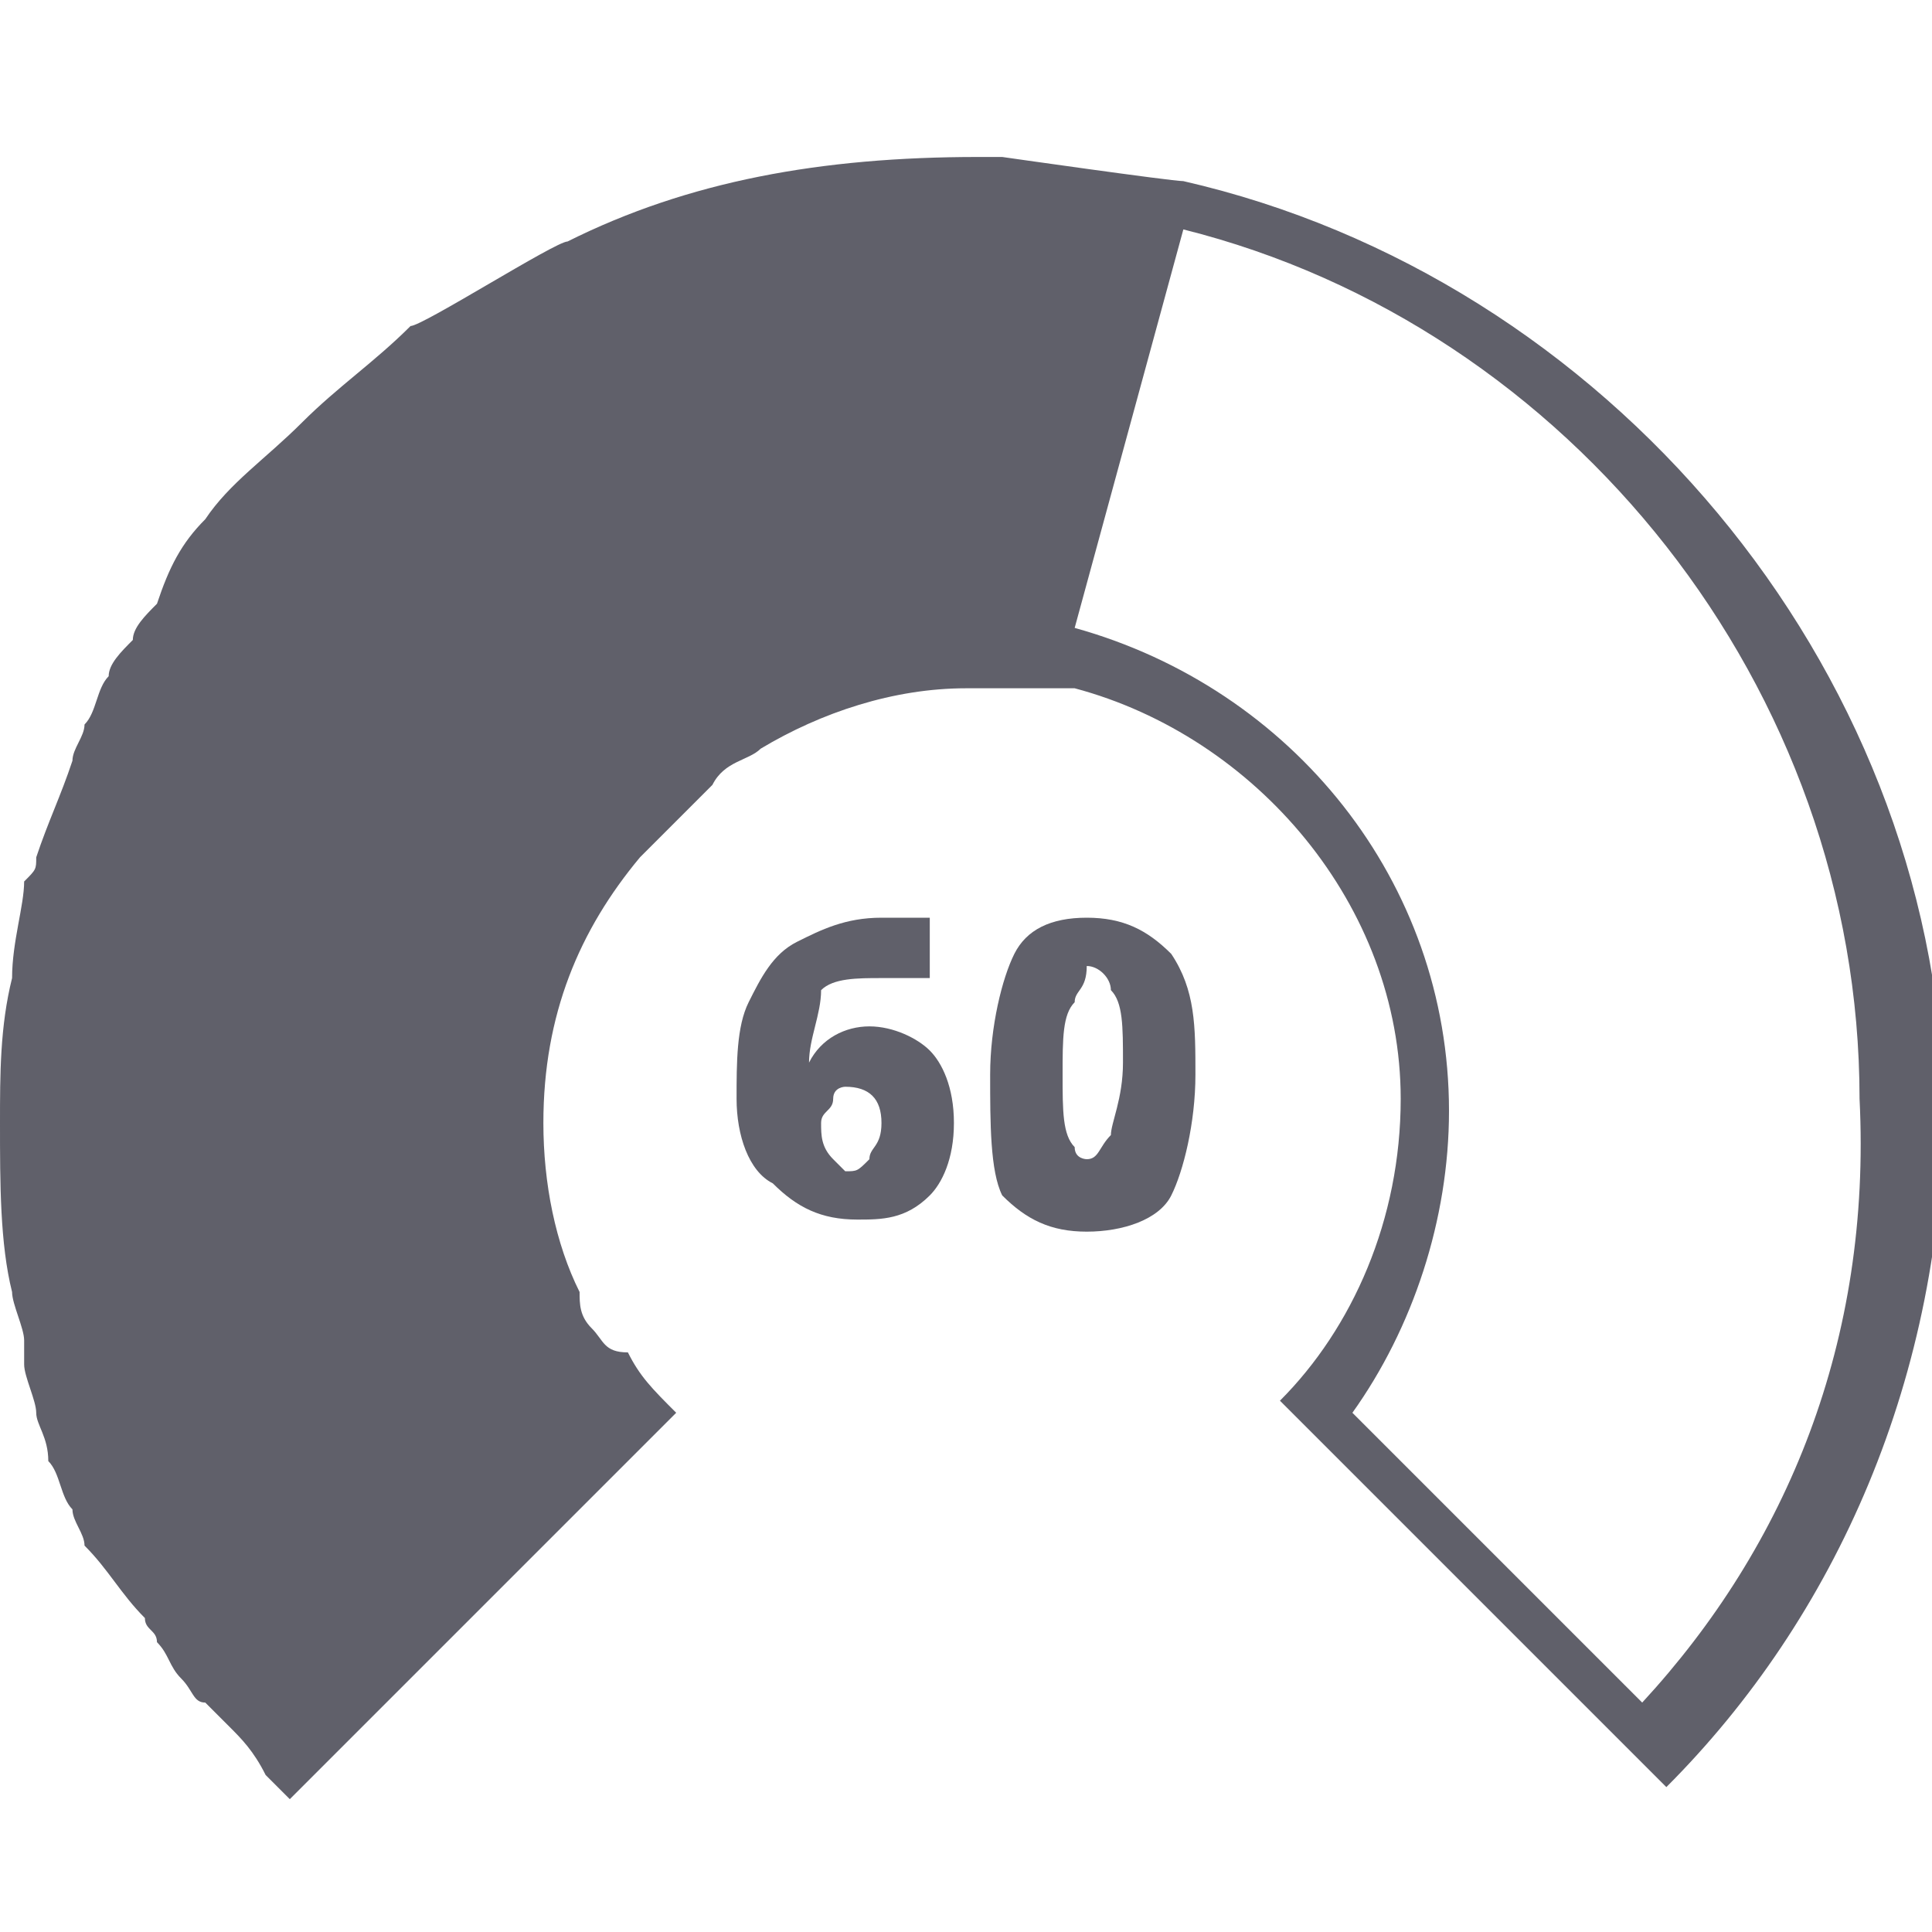 <?xml version="1.0" encoding="utf-8"?>
<!-- Generator: Adobe Illustrator 18.1.1, SVG Export Plug-In . SVG Version: 6.00 Build 0)  -->
<!DOCTYPE svg PUBLIC "-//W3C//DTD SVG 1.1//EN" "http://www.w3.org/Graphics/SVG/1.1/DTD/svg11.dtd">
<svg version="1.1" id="Layer_1" xmlns="http://www.w3.org/2000/svg" xmlns:xlink="http://www.w3.org/1999/xlink" x="0px" y="0px"
	 viewBox="0 0 16 16" enable-background="new 0 0 16 16" xml:space="preserve">
<g>
	<path stroke="none" fill="#60606a" d="M9.8,1.5C9.8,1.5,9.8,1.5,9.8,1.5c-0.1,0-1.5-0.2-1.5-0.2c-0.1,0-0.2,0-0.2,0C6.8,1.3,5.7,1.5,4.7,2C4.6,2,3.5,2.7,3.4,2.7
		C3.1,3,2.8,3.2,2.5,3.5S1.9,4,1.7,4.3C1.5,4.5,1.4,4.7,1.3,5C1.2,5.1,1.1,5.2,1.1,5.3C1,5.4,0.9,5.5,0.9,5.6C0.8,5.7,0.8,5.9,0.7,6
		C0.7,6.1,0.6,6.2,0.6,6.3C0.5,6.6,0.4,6.8,0.3,7.1c0,0.1,0,0.1-0.1,0.2C0.2,7.5,0.1,7.8,0.1,8.1C0,8.5,0,8.9,0,9.3
		c0,0.5,0,1,0.1,1.4c0,0.1,0.1,0.3,0.1,0.4c0,0.1,0,0.1,0,0.2c0,0.1,0.1,0.3,0.1,0.4c0,0.1,0.1,0.2,0.1,0.4c0.1,0.1,0.1,0.3,0.2,0.4
		c0,0.1,0.1,0.2,0.1,0.3C0.9,13,1,13.2,1.2,13.4c0,0.1,0.1,0.1,0.1,0.2c0.1,0.1,0.1,0.2,0.2,0.3c0.1,0.1,0.1,0.2,0.2,0.2
		c0.1,0.1,0.1,0.1,0.2,0.2c0.1,0.1,0.2,0.2,0.3,0.4c0,0,0.1,0.1,0.1,0.1c0,0,0,0,0.1,0.1l0,0v0l3.2-3.2c-0.2-0.2-0.3-0.3-0.4-0.5
		C5,11.2,5,11.1,4.9,11c-0.1-0.1-0.1-0.2-0.1-0.3c-0.2-0.4-0.3-0.9-0.3-1.4c0-0.9,0.3-1.6,0.8-2.2c0,0,0.1-0.1,0.1-0.1
		c0.1-0.1,0.2-0.2,0.4-0.4c0,0,0.1-0.1,0.1-0.1C6,6.3,6.2,6.3,6.3,6.2C6.8,5.9,7.4,5.7,8,5.7c0.1,0,0.1,0,0.2,0c0,0,0,0,0.1,0
		c0.1,0,0.1,0,0.2,0c0,0,0,0,0,0c0.1,0,0.1,0,0.2,0c0,0,0,0,0,0c0.1,0,0.1,0,0.2,0l0,0c1.5,0.4,2.7,1.8,2.7,3.4c0,1-0.4,1.9-1,2.5
		l3.2,3.2c1.4-1.4,2.3-3.4,2.3-5.7C16,5.5,13.3,2.3,9.8,1.5z M13.6,14.1l-2.4-2.4c0.5-0.7,0.8-1.6,0.8-2.5c0-1.9-1.3-3.5-3.1-4
		l0.9-3.3c3.2,0.8,5.6,3.8,5.6,7.2C15.5,11.1,14.8,12.8,13.6,14.1z"/>
	<g>
		<path stroke="none" fill="#60606a" d="M6.1,9.1c0-0.3,0-0.6,0.1-0.8c0.1-0.2,0.2-0.4,0.4-0.5c0.2-0.1,0.4-0.2,0.7-0.2c0.1,0,0.2,0,0.4,0v0.5c-0.1,0-0.2,0-0.4,0
			c-0.2,0-0.4,0-0.5,0.1C6.8,8.4,6.7,8.6,6.7,8.8h0C6.8,8.6,7,8.5,7.2,8.5c0.2,0,0.4,0.1,0.5,0.2c0.1,0.1,0.2,0.3,0.2,0.6
			c0,0.3-0.1,0.5-0.2,0.6c-0.2,0.2-0.4,0.2-0.6,0.2c-0.3,0-0.5-0.1-0.7-0.3C6.2,9.7,6.1,9.4,6.1,9.1z M7,9.7c0.1,0,0.1,0,0.2-0.1
			c0-0.1,0.1-0.1,0.1-0.3C7.3,9.1,7.2,9,7,9C7,9,6.9,9,6.9,9.1c0,0.1-0.1,0.1-0.1,0.2c0,0.1,0,0.2,0.1,0.3C6.9,9.6,7,9.7,7,9.7z"/>
		<path stroke="none" fill="#60606a" d="M9.9,8.9c0,0.4-0.1,0.8-0.2,1c-0.1,0.2-0.4,0.3-0.7,0.3c-0.3,0-0.5-0.1-0.7-0.3C8.2,9.7,8.2,9.3,8.2,8.9
			c0-0.4,0.1-0.8,0.2-1C8.5,7.7,8.7,7.6,9,7.6c0.3,0,0.5,0.1,0.7,0.3C9.9,8.2,9.9,8.5,9.9,8.9z M8.8,8.9c0,0.3,0,0.5,0.1,0.6
			C8.9,9.6,9,9.6,9,9.6c0.1,0,0.1-0.1,0.2-0.2c0-0.1,0.1-0.3,0.1-0.6c0-0.3,0-0.5-0.1-0.6c0-0.1-0.1-0.2-0.2-0.2
			C9,8.2,8.9,8.2,8.9,8.3C8.8,8.4,8.8,8.6,8.8,8.9z"/>
	</g>
</g>
</svg>
